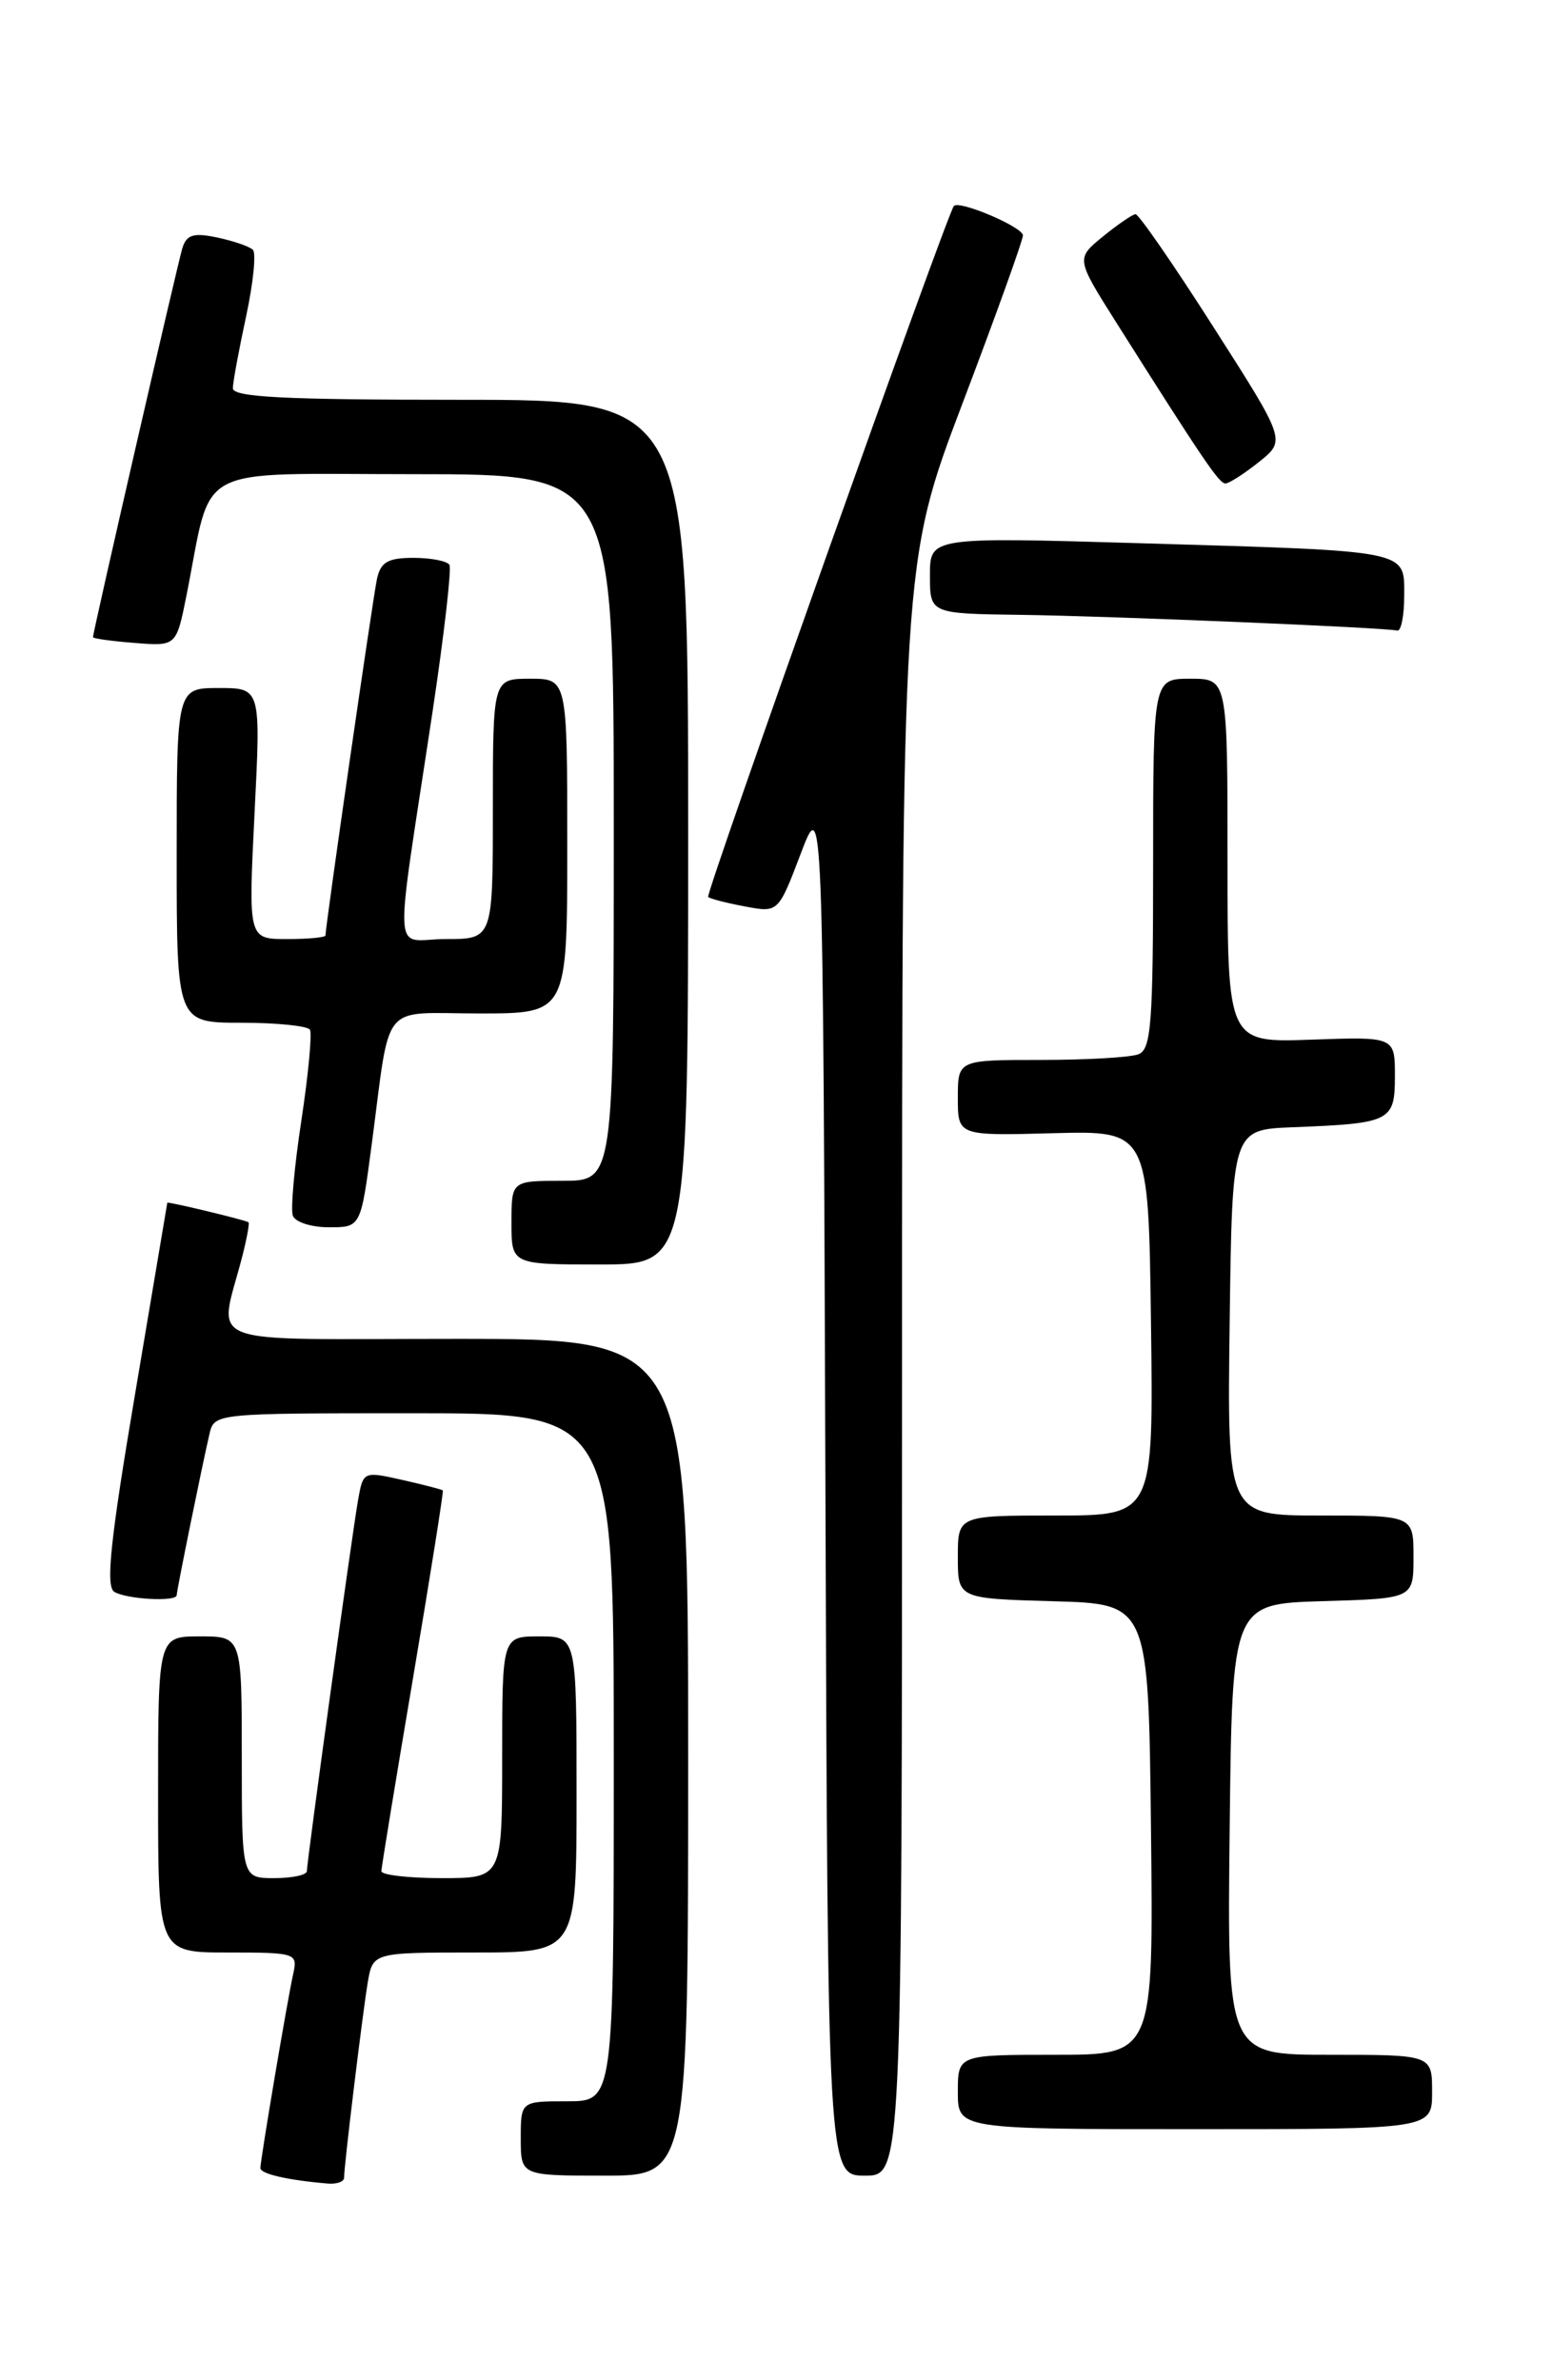 <?xml version="1.0" encoding="UTF-8" standalone="no"?>
<!DOCTYPE svg PUBLIC "-//W3C//DTD SVG 1.1//EN" "http://www.w3.org/Graphics/SVG/1.1/DTD/svg11.dtd" >
<svg xmlns="http://www.w3.org/2000/svg" xmlns:xlink="http://www.w3.org/1999/xlink" version="1.1" viewBox="0 0 167 256">
 <g >
 <path fill="currentColor"
d=" M 37.00 234.22 C 37.00 232.91 38.97 216.69 39.54 213.25 C 40.09 210.00 40.09 210.00 51.05 210.00 C 62.00 210.00 62.00 210.00 62.00 193.00 C 62.00 176.00 62.00 176.00 58.00 176.00 C 54.00 176.00 54.00 176.00 54.00 189.00 C 54.00 202.00 54.00 202.00 47.50 202.00 C 43.92 202.00 41.01 201.66 41.01 201.25 C 41.02 200.84 42.55 191.50 44.41 180.50 C 46.27 169.50 47.71 160.41 47.62 160.30 C 47.52 160.20 45.55 159.69 43.25 159.17 C 39.07 158.23 39.05 158.24 38.50 161.36 C 37.83 165.19 33.00 200.20 33.00 201.25 C 33.00 201.66 31.43 202.00 29.50 202.00 C 26.00 202.00 26.00 202.00 26.00 189.00 C 26.00 176.00 26.00 176.00 21.50 176.00 C 17.00 176.00 17.00 176.00 17.00 193.00 C 17.00 210.00 17.00 210.00 24.52 210.00 C 31.80 210.00 32.02 210.07 31.54 212.25 C 30.91 215.05 28.01 232.25 28.00 233.18 C 28.00 233.81 30.90 234.48 35.25 234.85 C 36.21 234.93 37.00 234.65 37.00 234.22 Z  M 74.00 189.00 C 74.00 144.00 74.00 144.00 48.98 144.00 C 20.91 144.00 23.53 145.03 26.07 135.06 C 26.55 133.16 26.85 131.54 26.72 131.46 C 26.37 131.21 18.00 129.20 17.99 129.36 C 17.98 129.44 16.42 138.71 14.52 149.96 C 11.87 165.63 11.35 170.60 12.28 171.20 C 13.57 172.01 19.00 172.31 19.00 171.57 C 19.00 171.07 21.72 157.69 22.52 154.25 C 23.04 152.00 23.06 152.00 44.52 152.00 C 66.00 152.00 66.00 152.00 66.00 189.00 C 66.00 226.00 66.00 226.00 61.00 226.00 C 56.00 226.00 56.00 226.00 56.00 230.00 C 56.00 234.00 56.00 234.00 65.00 234.00 C 74.00 234.00 74.00 234.00 74.00 189.00 Z  M 97.00 147.27 C 97.00 60.53 97.00 60.53 103.50 43.39 C 107.08 33.96 110.00 25.83 110.00 25.32 C 110.00 24.42 103.12 21.49 102.57 22.16 C 101.83 23.04 75.83 96.17 76.15 96.47 C 76.34 96.66 78.12 97.12 80.10 97.49 C 83.69 98.17 83.69 98.17 86.10 91.83 C 88.50 85.50 88.50 85.50 88.76 159.75 C 89.01 234.00 89.01 234.00 93.01 234.00 C 97.00 234.00 97.00 234.00 97.00 147.27 Z  M 154.00 225.00 C 154.00 221.00 154.00 221.00 142.98 221.00 C 131.96 221.00 131.96 221.00 132.23 196.75 C 132.50 172.50 132.50 172.50 142.25 172.21 C 152.00 171.93 152.00 171.93 152.00 167.46 C 152.00 163.00 152.00 163.00 141.98 163.00 C 131.96 163.00 131.96 163.00 132.23 142.25 C 132.50 121.50 132.50 121.50 139.00 121.24 C 149.57 120.83 150.00 120.61 150.00 115.73 C 150.00 111.50 150.00 111.50 141.00 111.82 C 132.00 112.14 132.00 112.14 132.00 92.57 C 132.00 73.00 132.00 73.00 128.00 73.00 C 124.00 73.00 124.00 73.00 124.00 92.89 C 124.00 110.11 123.79 112.87 122.42 113.39 C 121.55 113.73 116.82 114.00 111.92 114.00 C 103.00 114.00 103.00 114.00 103.00 118.08 C 103.00 122.16 103.00 122.16 113.25 121.88 C 123.50 121.61 123.50 121.61 123.77 142.30 C 124.04 163.00 124.04 163.00 113.52 163.00 C 103.00 163.00 103.00 163.00 103.00 167.47 C 103.00 171.93 103.00 171.93 113.25 172.22 C 123.50 172.50 123.50 172.50 123.77 196.75 C 124.04 221.00 124.04 221.00 113.52 221.00 C 103.00 221.00 103.00 221.00 103.00 225.00 C 103.00 229.00 103.00 229.00 128.50 229.00 C 154.00 229.00 154.00 229.00 154.00 225.00 Z  M 74.00 89.50 C 74.00 43.00 74.00 43.00 49.50 43.00 C 30.55 43.00 25.01 42.72 25.04 41.75 C 25.05 41.06 25.70 37.58 26.47 34.00 C 27.24 30.42 27.56 27.21 27.19 26.86 C 26.81 26.50 25.08 25.91 23.34 25.54 C 20.80 25.01 20.06 25.24 19.61 26.69 C 19.09 28.39 10.00 67.94 10.00 68.53 C 10.00 68.68 12.02 68.96 14.48 69.15 C 18.96 69.51 18.96 69.51 20.06 64.01 C 22.91 49.66 20.39 51.00 44.54 51.00 C 66.00 51.00 66.00 51.00 66.00 89.00 C 66.00 127.00 66.00 127.00 60.50 127.00 C 55.00 127.00 55.00 127.00 55.00 131.50 C 55.00 136.00 55.00 136.00 64.50 136.00 C 74.00 136.00 74.00 136.00 74.00 89.50 Z  M 39.95 123.25 C 42.06 107.37 40.73 109.00 51.58 109.00 C 61.00 109.00 61.00 109.00 61.00 91.00 C 61.00 73.00 61.00 73.00 57.00 73.00 C 53.00 73.00 53.00 73.00 53.00 87.00 C 53.00 101.00 53.00 101.00 47.94 101.00 C 42.14 101.00 42.33 104.33 46.52 76.50 C 47.76 68.25 48.57 61.16 48.33 60.75 C 48.08 60.34 46.34 60.00 44.46 60.00 C 41.72 60.00 40.94 60.45 40.54 62.25 C 40.11 64.21 35.00 99.58 35.00 100.61 C 35.00 100.83 33.13 101.00 30.85 101.00 C 26.70 101.00 26.70 101.00 27.37 87.50 C 28.05 74.00 28.05 74.00 23.53 74.00 C 19.00 74.00 19.00 74.00 19.00 92.00 C 19.00 110.00 19.00 110.00 25.94 110.00 C 29.76 110.00 33.08 110.34 33.33 110.75 C 33.57 111.16 33.16 115.55 32.41 120.50 C 31.65 125.45 31.24 130.06 31.49 130.75 C 31.73 131.44 33.48 132.00 35.37 132.00 C 38.79 132.00 38.79 132.00 39.95 123.25 Z  M 151.00 64.08 C 151.00 59.12 151.85 59.29 122.75 58.43 C 100.00 57.76 100.00 57.76 100.00 61.88 C 100.00 66.00 100.00 66.00 109.75 66.13 C 119.46 66.26 148.82 67.49 150.25 67.82 C 150.66 67.92 151.00 66.24 151.00 64.08 Z  M 135.39 49.68 C 138.28 47.37 138.28 47.37 130.49 35.18 C 126.22 28.48 122.44 23.02 122.11 23.04 C 121.77 23.06 120.20 24.14 118.60 25.44 C 115.70 27.81 115.70 27.81 120.02 34.66 C 129.45 49.58 131.09 52.00 131.78 52.00 C 132.18 51.99 133.80 50.95 135.39 49.68 Z "/>
</g>
</svg>